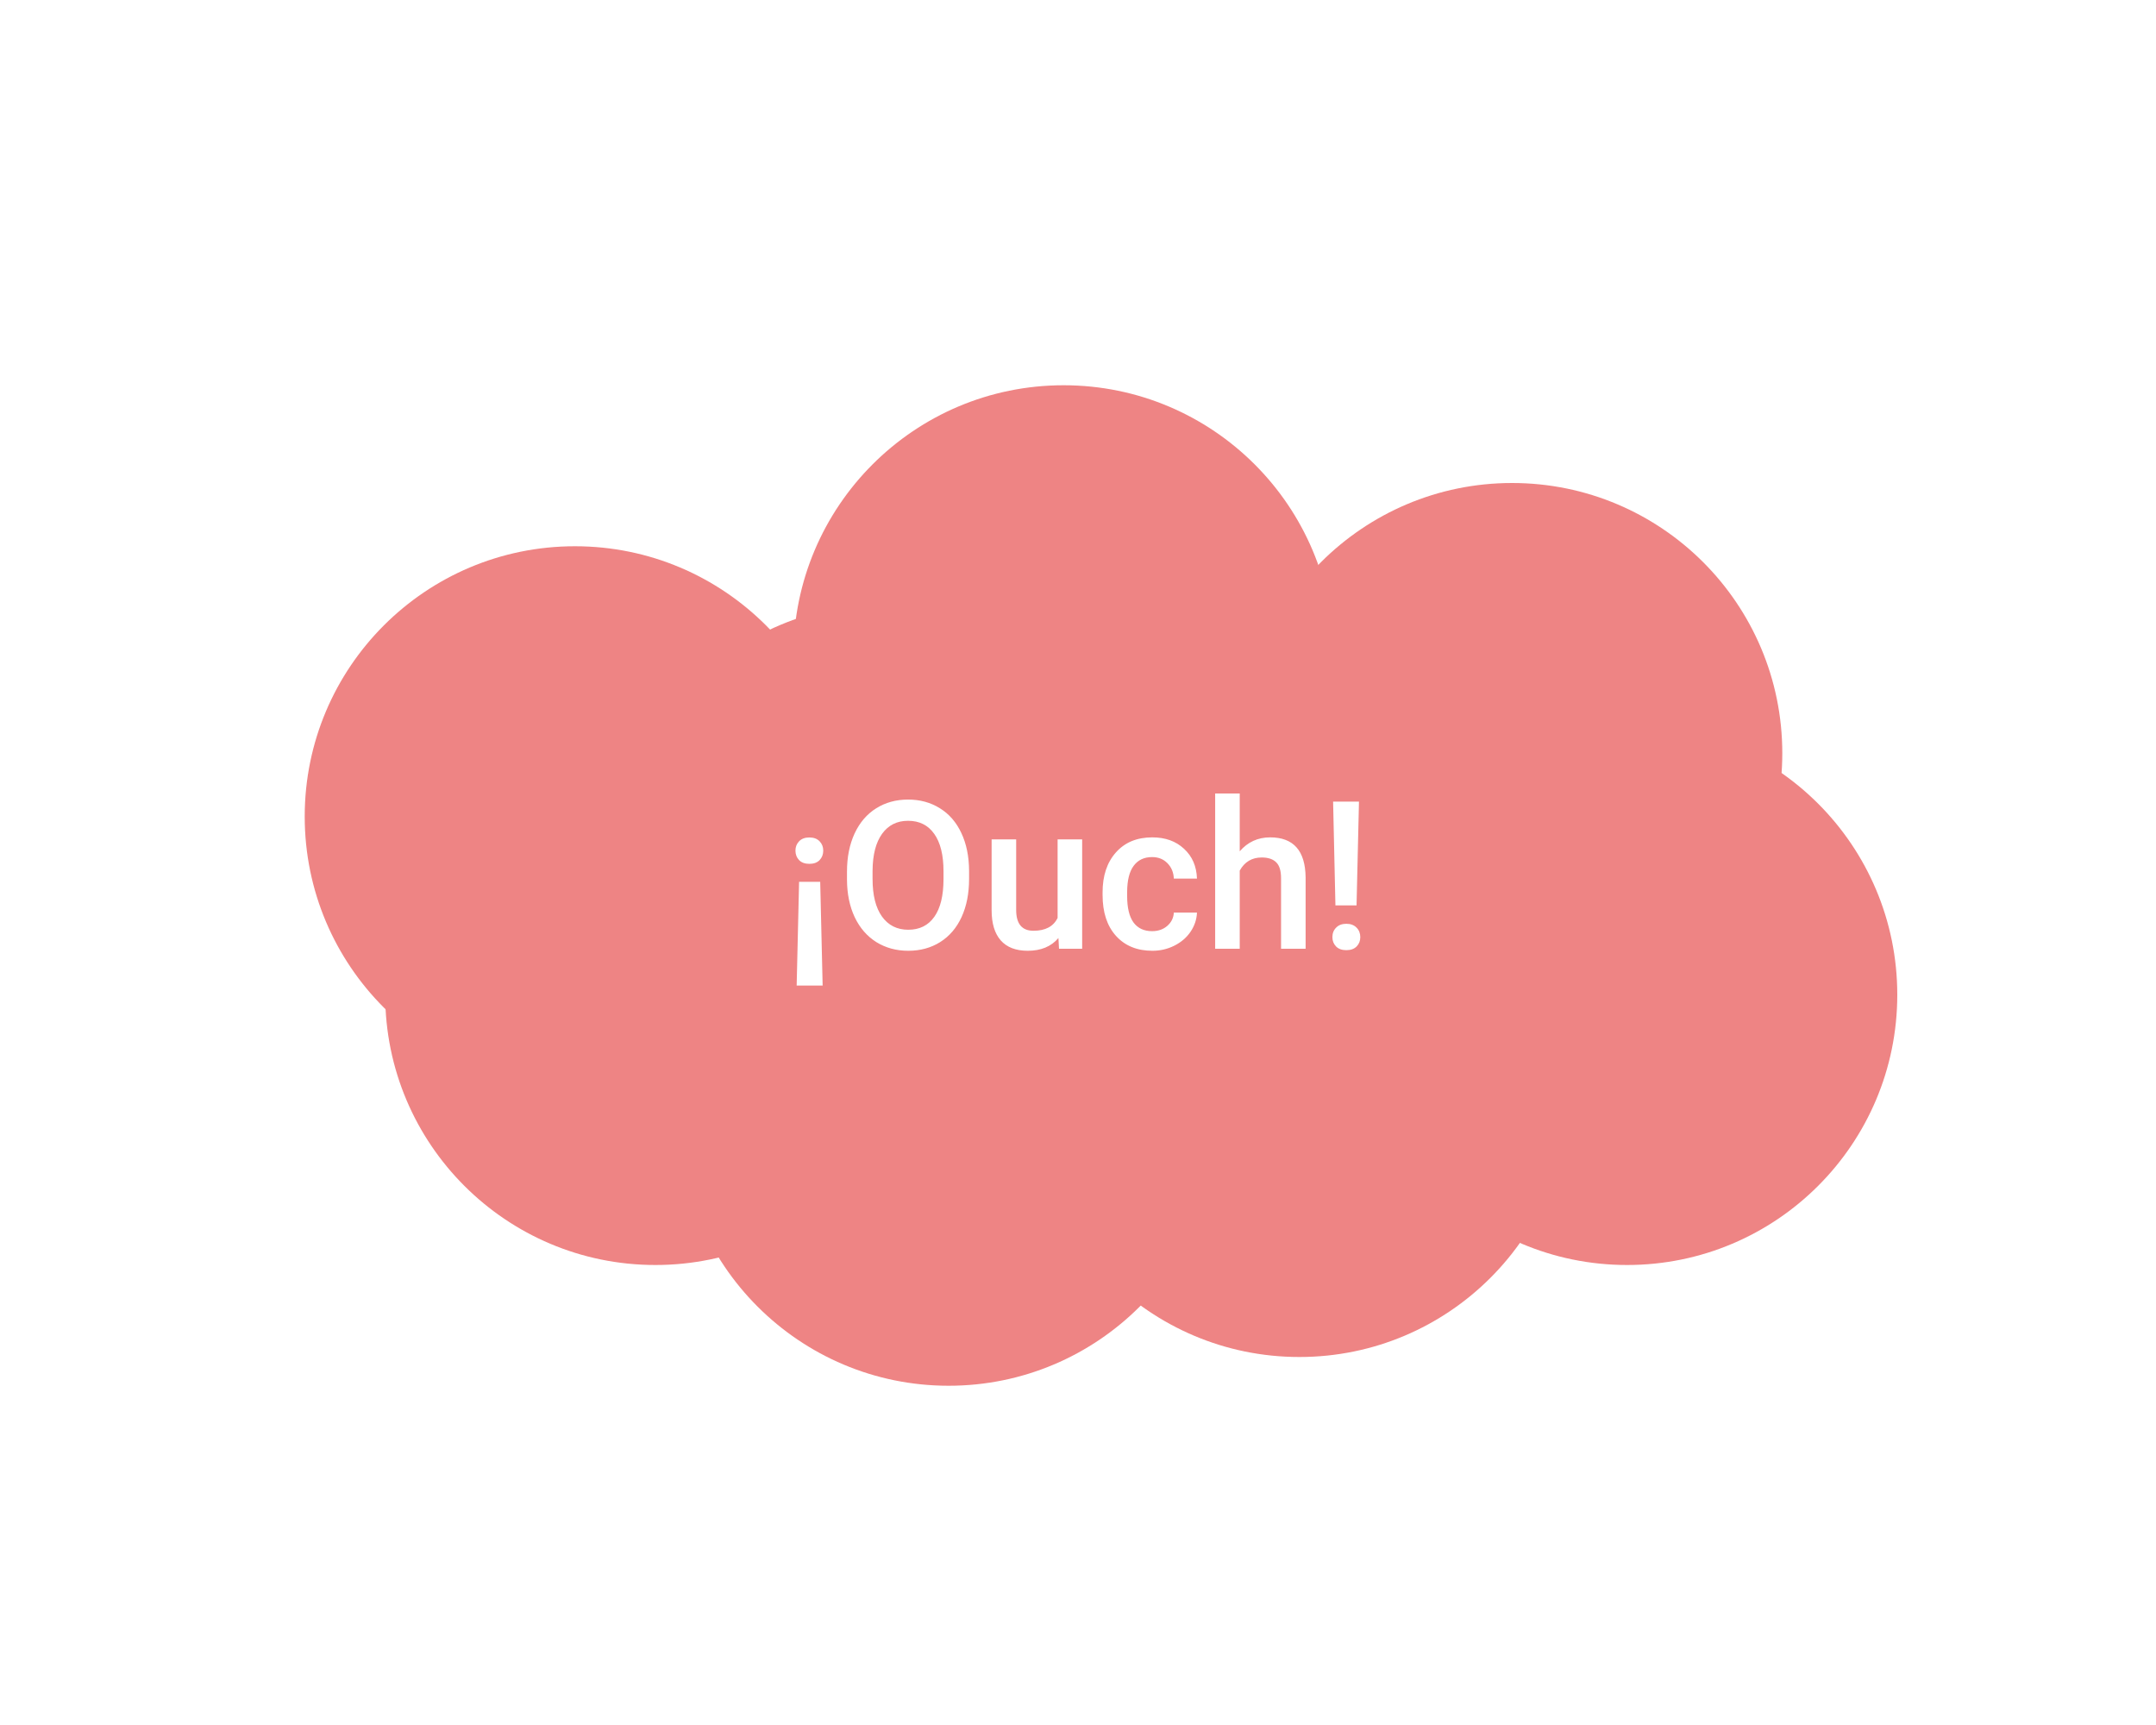 <svg width="375" height="300" viewBox="0 0 375 300" fill="none" xmlns="http://www.w3.org/2000/svg">
<g filter="url(#filter0_d)">
<circle cx="110" cy="169" r="47" fill="#EE8484"/>
</g>
<g filter="url(#filter1_d)">
<circle cx="150" cy="148" r="47" fill="#EE8484"/>
</g>
<g filter="url(#filter2_d)">
<circle cx="161" cy="190" r="47" fill="#EE8484"/>
</g>
<g filter="url(#filter3_d)">
<circle cx="222" cy="185" r="47" fill="#EE8484"/>
</g>
<g filter="url(#filter4_d)">
<circle cx="212" cy="143" r="47" fill="#EE8484"/>
</g>
<g filter="url(#filter5_d)">
<circle cx="279" cy="169" r="47" fill="#EE8484"/>
</g>
<g filter="url(#filter6_d)">
<circle cx="96" cy="138" r="47" fill="#EE8484"/>
</g>
<g filter="url(#filter7_d)">
<circle cx="259" cy="127" r="47" fill="#EE8484"/>
</g>
<g filter="url(#filter8_d)">
<circle cx="181" cy="110" r="47" fill="#EE8484"/>
</g>
<path d="M138.988 153.363H142.662L143.084 171.398H138.566L138.988 153.363ZM143.189 147.932C143.189 148.588 142.979 149.139 142.557 149.584C142.135 150.018 141.543 150.234 140.781 150.234C140.008 150.234 139.41 150.018 138.988 149.584C138.566 149.139 138.355 148.588 138.355 147.932C138.355 147.287 138.566 146.748 138.988 146.314C139.41 145.869 140.008 145.646 140.781 145.646C141.543 145.646 142.135 145.869 142.557 146.314C142.979 146.748 143.189 147.287 143.189 147.932ZM168.555 152.871C168.555 155.379 168.121 157.582 167.254 159.48C166.387 161.367 165.145 162.82 163.527 163.84C161.922 164.848 160.07 165.352 157.973 165.352C155.898 165.352 154.047 164.848 152.418 163.84C150.801 162.82 149.547 161.373 148.656 159.498C147.777 157.623 147.332 155.461 147.32 153.012V151.57C147.32 149.074 147.76 146.871 148.639 144.961C149.529 143.051 150.777 141.592 152.383 140.584C154 139.564 155.852 139.055 157.938 139.055C160.023 139.055 161.869 139.559 163.475 140.566C165.092 141.562 166.34 143.004 167.219 144.891C168.098 146.766 168.543 148.951 168.555 151.447V152.871ZM164.107 151.535C164.107 148.699 163.568 146.525 162.49 145.014C161.424 143.502 159.906 142.746 157.938 142.746C156.016 142.746 154.51 143.502 153.42 145.014C152.342 146.514 151.791 148.641 151.768 151.395V152.871C151.768 155.684 152.312 157.857 153.402 159.393C154.504 160.928 156.027 161.695 157.973 161.695C159.941 161.695 161.453 160.945 162.508 159.445C163.574 157.945 164.107 155.754 164.107 152.871V151.535ZM184.094 163.137C182.84 164.613 181.059 165.352 178.75 165.352C176.688 165.352 175.123 164.748 174.057 163.541C173.002 162.334 172.475 160.588 172.475 158.303V145.98H176.746V158.25C176.746 160.664 177.748 161.871 179.752 161.871C181.826 161.871 183.227 161.127 183.953 159.639V145.98H188.225V165H184.199L184.094 163.137ZM200.389 161.941C201.455 161.941 202.34 161.631 203.043 161.01C203.746 160.389 204.121 159.621 204.168 158.707H208.193C208.146 159.891 207.777 160.998 207.086 162.029C206.395 163.049 205.457 163.857 204.273 164.455C203.09 165.053 201.812 165.352 200.441 165.352C197.781 165.352 195.672 164.49 194.113 162.768C192.555 161.045 191.775 158.666 191.775 155.631V155.191C191.775 152.297 192.549 149.982 194.096 148.248C195.643 146.502 197.752 145.629 200.424 145.629C202.686 145.629 204.525 146.291 205.943 147.615C207.373 148.928 208.123 150.656 208.193 152.801H204.168C204.121 151.711 203.746 150.814 203.043 150.111C202.352 149.408 201.467 149.057 200.389 149.057C199.006 149.057 197.939 149.561 197.189 150.568C196.439 151.564 196.059 153.082 196.047 155.121V155.807C196.047 157.869 196.416 159.41 197.154 160.43C197.904 161.438 198.982 161.941 200.389 161.941ZM215.629 148.055C217.023 146.438 218.787 145.629 220.92 145.629C224.975 145.629 227.031 147.943 227.09 152.572V165H222.818V152.73C222.818 151.418 222.531 150.492 221.957 149.953C221.395 149.402 220.562 149.127 219.461 149.127C217.75 149.127 216.473 149.889 215.629 151.412V165H211.357V138H215.629V148.055ZM235.949 157.459H232.275L231.871 139.406H236.371L235.949 157.459ZM231.748 162.979C231.748 162.311 231.965 161.76 232.398 161.326C232.832 160.881 233.424 160.658 234.174 160.658C234.924 160.658 235.516 160.881 235.949 161.326C236.383 161.76 236.6 162.311 236.6 162.979C236.6 163.623 236.389 164.162 235.967 164.596C235.545 165.029 234.947 165.246 234.174 165.246C233.4 165.246 232.803 165.029 232.381 164.596C231.959 164.162 231.748 163.623 231.748 162.979Z" fill="white"/>
<defs>
<filter id="filter0_d" x="38" y="97" width="152" height="152" filterUnits="userSpaceOnUse" color-interpolation-filters="sRGB">
<feFlood flood-opacity="0" result="BackgroundImageFix"/>
<feColorMatrix in="SourceAlpha" type="matrix" values="0 0 0 0 0 0 0 0 0 0 0 0 0 0 0 0 0 0 127 0" result="hardAlpha"/>
<feOffset dx="4" dy="4"/>
<feGaussianBlur stdDeviation="14.5"/>
<feComposite in2="hardAlpha" operator="out"/>
<feColorMatrix type="matrix" values="0 0 0 0 0.91 0 0 0 0 0.506 0 0 0 0 0.506 0 0 0 1 0"/>
<feBlend mode="normal" in2="BackgroundImageFix" result="effect1_dropShadow"/>
<feBlend mode="normal" in="SourceGraphic" in2="effect1_dropShadow" result="shape"/>
</filter>
<filter id="filter1_d" x="78" y="76" width="152" height="152" filterUnits="userSpaceOnUse" color-interpolation-filters="sRGB">
<feFlood flood-opacity="0" result="BackgroundImageFix"/>
<feColorMatrix in="SourceAlpha" type="matrix" values="0 0 0 0 0 0 0 0 0 0 0 0 0 0 0 0 0 0 127 0" result="hardAlpha"/>
<feOffset dx="4" dy="4"/>
<feGaussianBlur stdDeviation="14.5"/>
<feComposite in2="hardAlpha" operator="out"/>
<feColorMatrix type="matrix" values="0 0 0 0 0.91 0 0 0 0 0.506 0 0 0 0 0.506 0 0 0 1 0"/>
<feBlend mode="normal" in2="BackgroundImageFix" result="effect1_dropShadow"/>
<feBlend mode="normal" in="SourceGraphic" in2="effect1_dropShadow" result="shape"/>
</filter>
<filter id="filter2_d" x="89" y="118" width="152" height="152" filterUnits="userSpaceOnUse" color-interpolation-filters="sRGB">
<feFlood flood-opacity="0" result="BackgroundImageFix"/>
<feColorMatrix in="SourceAlpha" type="matrix" values="0 0 0 0 0 0 0 0 0 0 0 0 0 0 0 0 0 0 127 0" result="hardAlpha"/>
<feOffset dx="4" dy="4"/>
<feGaussianBlur stdDeviation="14.5"/>
<feComposite in2="hardAlpha" operator="out"/>
<feColorMatrix type="matrix" values="0 0 0 0 0.91 0 0 0 0 0.506 0 0 0 0 0.506 0 0 0 1 0"/>
<feBlend mode="normal" in2="BackgroundImageFix" result="effect1_dropShadow"/>
<feBlend mode="normal" in="SourceGraphic" in2="effect1_dropShadow" result="shape"/>
</filter>
<filter id="filter3_d" x="150" y="113" width="152" height="152" filterUnits="userSpaceOnUse" color-interpolation-filters="sRGB">
<feFlood flood-opacity="0" result="BackgroundImageFix"/>
<feColorMatrix in="SourceAlpha" type="matrix" values="0 0 0 0 0 0 0 0 0 0 0 0 0 0 0 0 0 0 127 0" result="hardAlpha"/>
<feOffset dx="4" dy="4"/>
<feGaussianBlur stdDeviation="14.5"/>
<feComposite in2="hardAlpha" operator="out"/>
<feColorMatrix type="matrix" values="0 0 0 0 0.91 0 0 0 0 0.506 0 0 0 0 0.506 0 0 0 1 0"/>
<feBlend mode="normal" in2="BackgroundImageFix" result="effect1_dropShadow"/>
<feBlend mode="normal" in="SourceGraphic" in2="effect1_dropShadow" result="shape"/>
</filter>
<filter id="filter4_d" x="140" y="71" width="152" height="152" filterUnits="userSpaceOnUse" color-interpolation-filters="sRGB">
<feFlood flood-opacity="0" result="BackgroundImageFix"/>
<feColorMatrix in="SourceAlpha" type="matrix" values="0 0 0 0 0 0 0 0 0 0 0 0 0 0 0 0 0 0 127 0" result="hardAlpha"/>
<feOffset dx="4" dy="4"/>
<feGaussianBlur stdDeviation="14.5"/>
<feComposite in2="hardAlpha" operator="out"/>
<feColorMatrix type="matrix" values="0 0 0 0 0.91 0 0 0 0 0.506 0 0 0 0 0.506 0 0 0 1 0"/>
<feBlend mode="normal" in2="BackgroundImageFix" result="effect1_dropShadow"/>
<feBlend mode="normal" in="SourceGraphic" in2="effect1_dropShadow" result="shape"/>
</filter>
<filter id="filter5_d" x="207" y="97" width="152" height="152" filterUnits="userSpaceOnUse" color-interpolation-filters="sRGB">
<feFlood flood-opacity="0" result="BackgroundImageFix"/>
<feColorMatrix in="SourceAlpha" type="matrix" values="0 0 0 0 0 0 0 0 0 0 0 0 0 0 0 0 0 0 127 0" result="hardAlpha"/>
<feOffset dx="4" dy="4"/>
<feGaussianBlur stdDeviation="14.5"/>
<feComposite in2="hardAlpha" operator="out"/>
<feColorMatrix type="matrix" values="0 0 0 0 0.91 0 0 0 0 0.506 0 0 0 0 0.506 0 0 0 1 0"/>
<feBlend mode="normal" in2="BackgroundImageFix" result="effect1_dropShadow"/>
<feBlend mode="normal" in="SourceGraphic" in2="effect1_dropShadow" result="shape"/>
</filter>
<filter id="filter6_d" x="24" y="66" width="152" height="152" filterUnits="userSpaceOnUse" color-interpolation-filters="sRGB">
<feFlood flood-opacity="0" result="BackgroundImageFix"/>
<feColorMatrix in="SourceAlpha" type="matrix" values="0 0 0 0 0 0 0 0 0 0 0 0 0 0 0 0 0 0 127 0" result="hardAlpha"/>
<feOffset dx="4" dy="4"/>
<feGaussianBlur stdDeviation="14.5"/>
<feComposite in2="hardAlpha" operator="out"/>
<feColorMatrix type="matrix" values="0 0 0 0 0.91 0 0 0 0 0.506 0 0 0 0 0.506 0 0 0 1 0"/>
<feBlend mode="normal" in2="BackgroundImageFix" result="effect1_dropShadow"/>
<feBlend mode="normal" in="SourceGraphic" in2="effect1_dropShadow" result="shape"/>
</filter>
<filter id="filter7_d" x="187" y="55" width="152" height="152" filterUnits="userSpaceOnUse" color-interpolation-filters="sRGB">
<feFlood flood-opacity="0" result="BackgroundImageFix"/>
<feColorMatrix in="SourceAlpha" type="matrix" values="0 0 0 0 0 0 0 0 0 0 0 0 0 0 0 0 0 0 127 0" result="hardAlpha"/>
<feOffset dx="4" dy="4"/>
<feGaussianBlur stdDeviation="14.5"/>
<feComposite in2="hardAlpha" operator="out"/>
<feColorMatrix type="matrix" values="0 0 0 0 0.91 0 0 0 0 0.506 0 0 0 0 0.506 0 0 0 1 0"/>
<feBlend mode="normal" in2="BackgroundImageFix" result="effect1_dropShadow"/>
<feBlend mode="normal" in="SourceGraphic" in2="effect1_dropShadow" result="shape"/>
</filter>
<filter id="filter8_d" x="109" y="38" width="152" height="152" filterUnits="userSpaceOnUse" color-interpolation-filters="sRGB">
<feFlood flood-opacity="0" result="BackgroundImageFix"/>
<feColorMatrix in="SourceAlpha" type="matrix" values="0 0 0 0 0 0 0 0 0 0 0 0 0 0 0 0 0 0 127 0" result="hardAlpha"/>
<feOffset dx="4" dy="4"/>
<feGaussianBlur stdDeviation="14.5"/>
<feComposite in2="hardAlpha" operator="out"/>
<feColorMatrix type="matrix" values="0 0 0 0 0.91 0 0 0 0 0.506 0 0 0 0 0.506 0 0 0 1 0"/>
<feBlend mode="normal" in2="BackgroundImageFix" result="effect1_dropShadow"/>
<feBlend mode="normal" in="SourceGraphic" in2="effect1_dropShadow" result="shape"/>
</filter>
</defs>
</svg>
